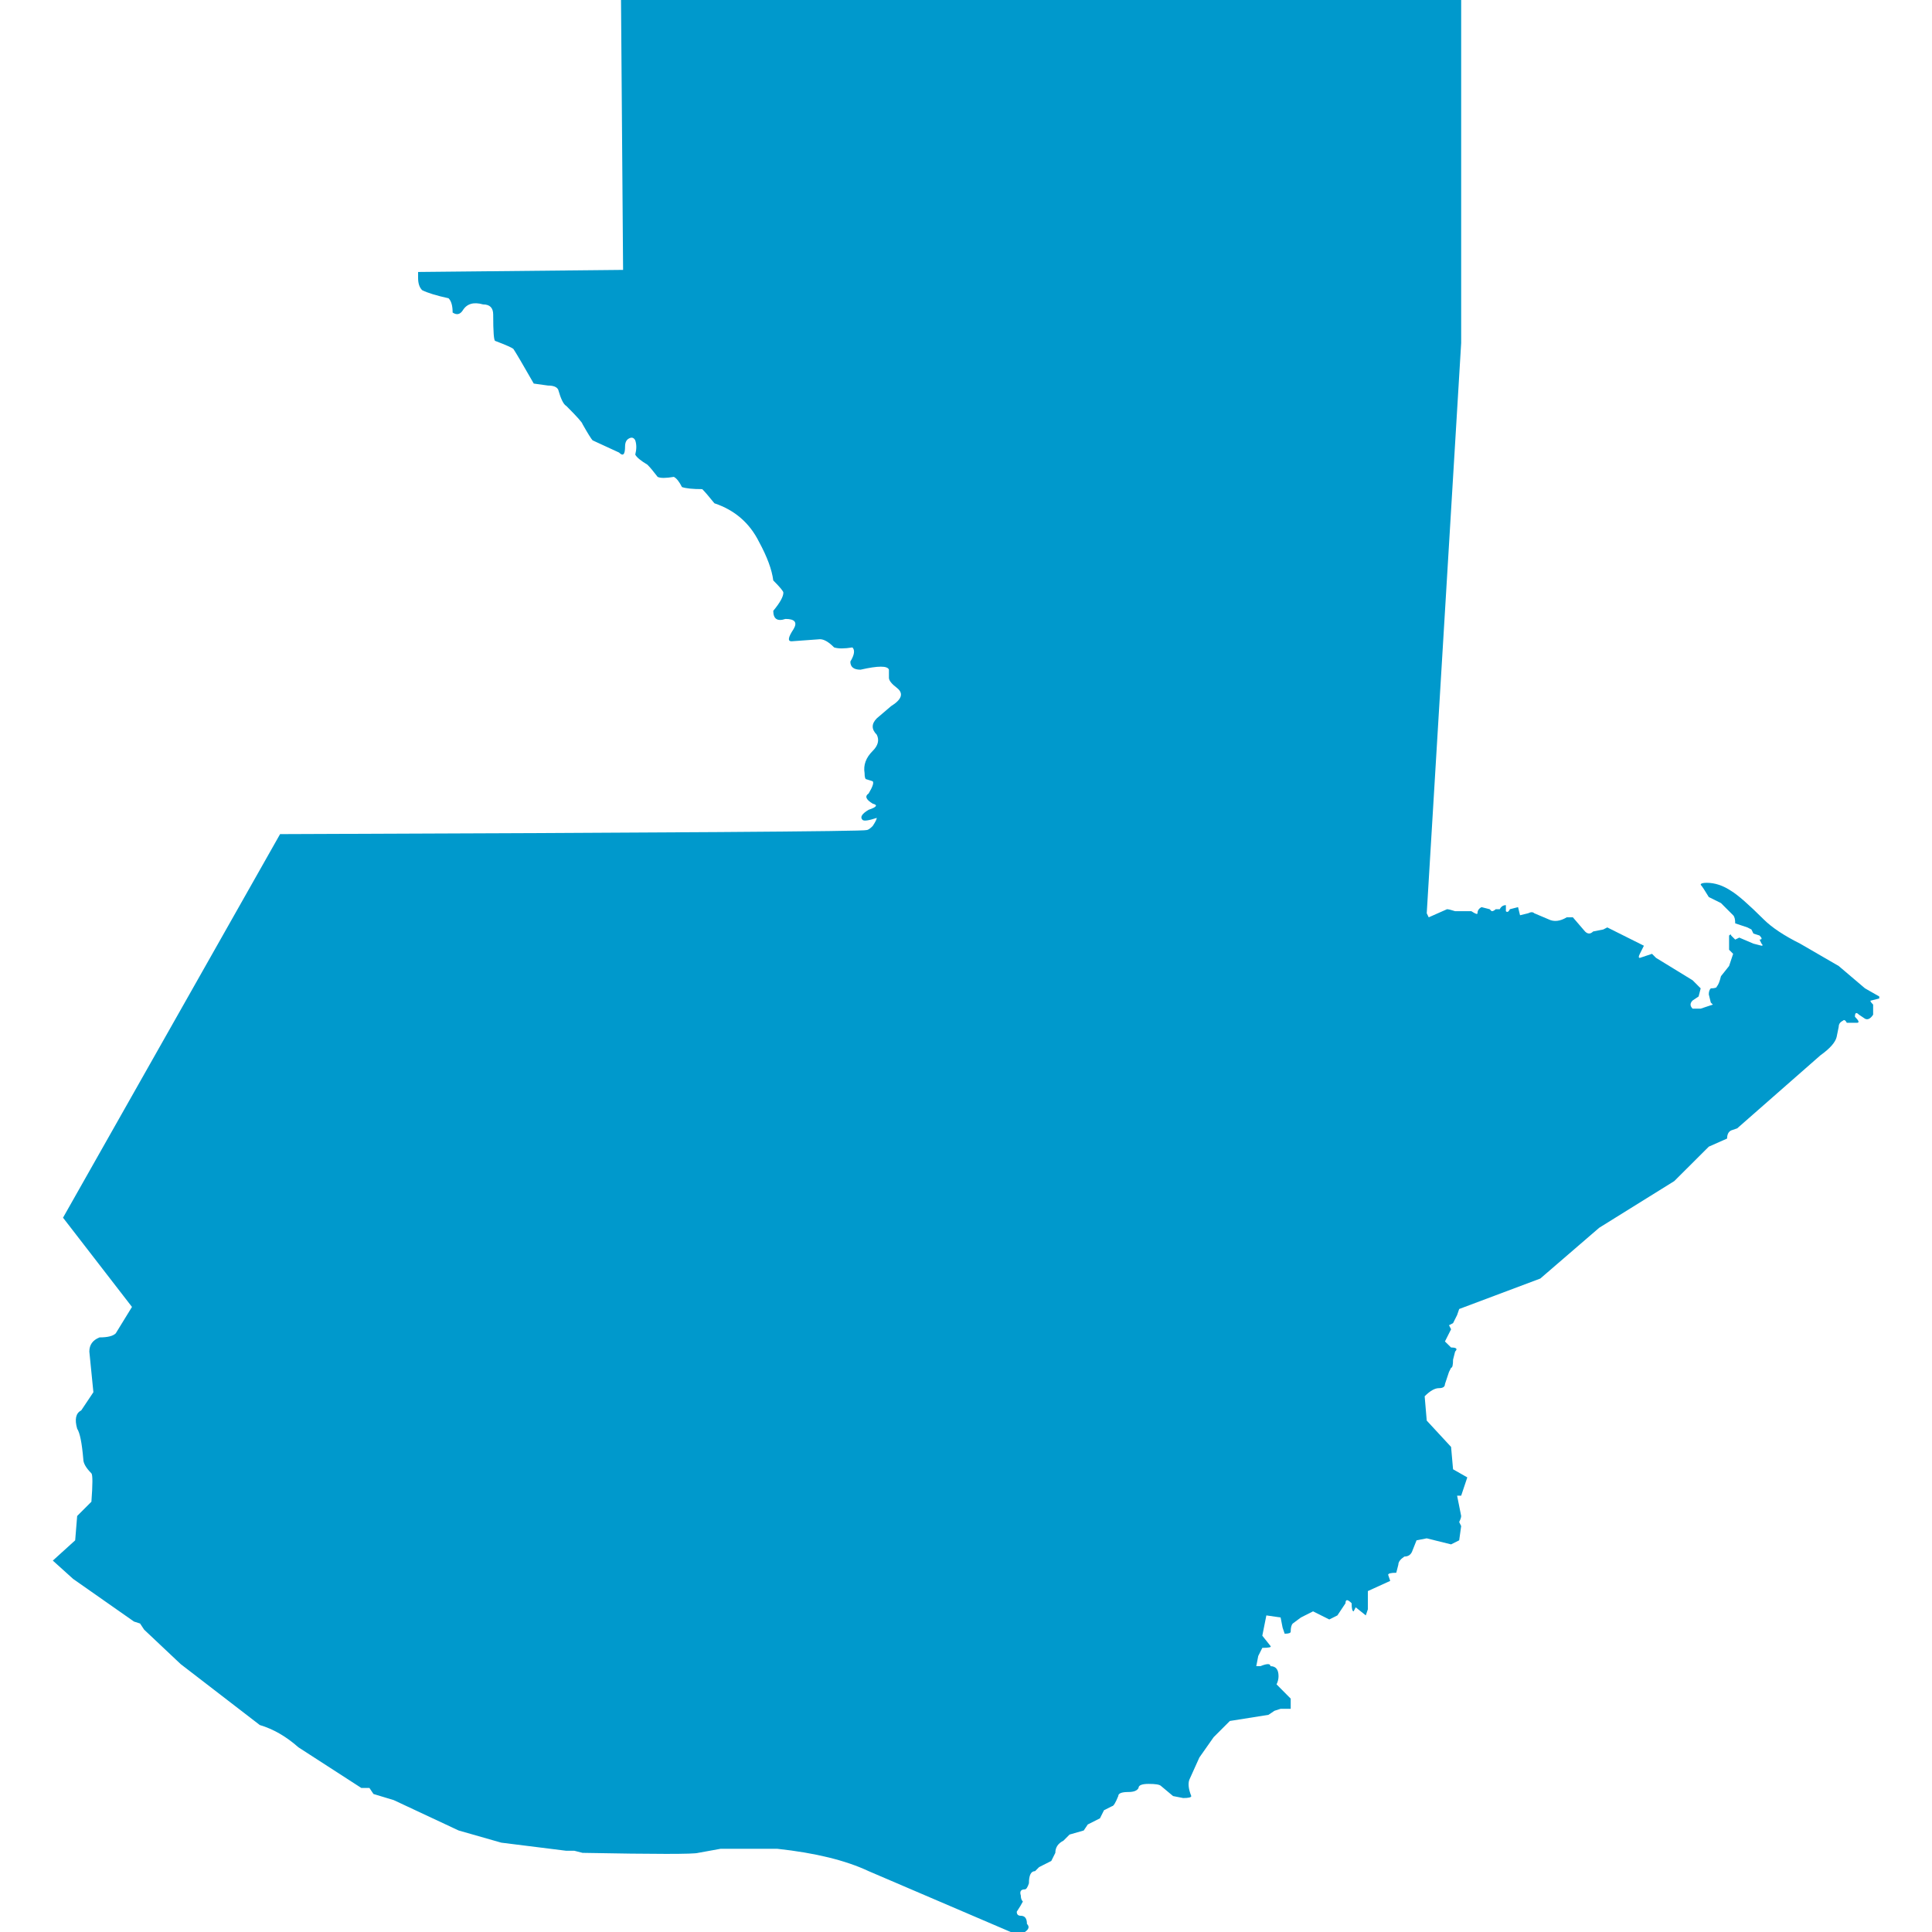 <svg xmlns="http://www.w3.org/2000/svg" xmlns:xlink="http://www.w3.org/1999/xlink" width="100%" height="100%" viewBox="0 0 1024 1024">
<!-- Vectorization by Rodrigo Polo https://github.com/rodrigopolo/logotipos-politicos -->
<defs>
<g id="l0">
<path fill="#0099CC" stroke="none" d="M 774.45 181.8 L 774.45 0 329.15 0 330.25 143.05 221.6 144.15 221.6 147.35 Q 221.6 151.65 223.75 153.8 228.05 155.95 237.75 158.1 239.9 160.25 239.9 165.65 243.1 167.8 245.25 164.55 248.5 159.2 256.05 161.35 261.4 161.35 261.4 166.7 261.4 180.7 262.5 180.7 271.1 183.95 272.15 185 274.3 188.25 282.9 203.3 L 290.45 204.35 Q 294.75 204.35 295.85 206.5 298 214.05 300.15 215.15 308.75 223.75 308.75 224.8 313.05 232.35 314.1 233.4 L 328.1 239.85 Q 331.3 243.1 331.3 236.65 331.3 233.4 333.45 232.35 335.6 231.25 336.7 233.4 337.8 236.65 336.7 240.95 337.8 243.1 343.15 246.3 345.3 248.45 348.55 252.75 350.7 253.85 357.15 252.75 359.3 253.85 361.45 258.15 364.65 259.25 372.2 259.25 374.35 261.4 378.65 266.75 394.8 272.15 402.3 287.2 408.75 299.05 409.85 307.65 415.2 313 415.2 314.1 415.2 317.3 409.85 323.75 409.85 330.2 416.3 328.05 423.8 328.05 420.6 333.45 416.3 339.9 419.5 339.9 L 434.6 338.8 Q 437.8 338.8 442.1 343.15 445.35 344.2 451.8 343.15 453.95 345.3 450.7 350.65 450.7 354.95 456.1 354.95 470.1 351.75 471.15 354.95 L 471.15 359.25 Q 471.15 361.4 475.45 364.65 480.85 368.95 472.25 374.3 L 464.7 380.75 Q 460.4 385.1 464.7 389.4 466.85 393.7 462.55 398 457.15 403.35 458.25 409.8 458.25 413.05 459.3 413.05 L 462.55 414.1 Q 463.6 415.2 460.4 420.55 457.15 422.7 462.55 425.95 466.85 427.05 460.4 429.2 455 432.4 457.15 434.55 458.25 435.65 464.7 433.5 464.7 434.55 462.55 437.8 460.4 439.95 459.3 439.95 458.25 441 148.45 442.1 L 33.4 645.4 69.95 692.7 61.35 706.7 Q 59.2 708.85 52.75 708.85 47.35 711 47.35 716.35 L 49.5 737.9 43.05 747.55 Q 38.75 749.7 40.9 757.25 43.05 760.45 44.15 773.4 44.15 776.6 48.45 780.9 49.5 782 48.45 795.95 L 40.9 803.5 39.85 816.4 28 827.15 38.75 836.85 71 859.45 74.25 860.5 76.4 863.75 95.75 882 137.7 914.3 Q 148.45 917.5 158.15 926.1 L 191.5 947.65 195.8 947.65 197.95 950.85 208.7 954.1 243.1 970.2 265.7 976.65 300.15 980.95 304.45 980.95 308.75 982.05 Q 366.8 983.15 370.05 982.05 L 381.9 979.9 Q 382.95 979.9 412 979.9 442.1 983.15 460.4 991.75 L 535.7 1024 543.2 1024 Q 546.45 1021.85 544.3 1019.7 544.3 1015.4 541.05 1015.4 538.9 1015.4 538.9 1013.25 541.05 1010 542.15 1007.85 541.05 1006.8 541.05 1004.65 540 1001.4 543.2 1001.4 544.3 1001.4 545.35 998.2 545.35 991.75 548.6 991.75 L 550.75 989.6 557.2 986.35 559.35 982.05 Q 559.35 977.75 563.65 975.6 L 566.9 972.35 574.4 970.2 576.55 967 583 963.75 585.15 959.45 589.45 957.3 Q 590.55 957.3 592.7 951.95 592.7 949.8 598.05 949.8 602.4 949.8 603.45 947.65 603.45 945.5 608.85 945.5 614.2 945.5 615.3 946.55 L 621.75 951.95 627.1 953 Q 631.4 953 631.4 951.95 629.25 946.55 630.35 943.35 L 635.7 931.5 643.25 920.75 651.85 912.15 672.3 908.9 675.5 906.75 678.75 905.7 684.1 905.7 684.1 900.3 676.6 892.75 Q 677.65 890.6 677.65 888.45 677.65 883.1 673.35 883.1 673.35 880.95 668 883.1 L 665.85 883.1 666.9 877.7 669.05 873.4 Q 674.45 873.4 673.35 872.35 L 669.05 866.95 671.2 856.2 678.75 857.3 679.8 862.65 680.9 865.9 Q 684.1 865.9 684.1 864.8 684.1 861.6 685.2 860.5 L 689.5 857.3 695.95 854.05 704.55 858.35 708.85 856.2 713.15 849.75 Q 713.15 846.5 716.4 849.75 716.4 854.05 717.45 854.05 L 718.55 851.9 723.9 856.2 725 852.95 725 843.3 736.85 837.9 735.75 834.7 Q 735.75 833.6 740.05 833.6 L 741.15 829.3 Q 741.15 827.15 744.35 825 747.6 825 748.65 821.8 L 750.8 816.4 756.2 815.35 769.1 818.55 773.4 816.4 774.45 808.85 773.4 806.7 Q 774.45 804.55 774.45 803.5 L 772.3 792.75 774.45 792.75 777.7 783.05 770.15 778.75 769.1 766.9 756.2 752.95 755.1 740.05 Q 759.4 735.75 762.65 735.75 765.85 735.75 765.85 733.6 L 768 727.15 769.1 724.95 Q 770.15 724.95 770.15 720.65 L 771.25 716.35 Q 773.4 714.2 769.1 714.2 L 765.85 711 769.1 704.55 768 702.4 770.15 701.3 772.3 697 773.4 693.8 816.4 677.65 847.6 650.75 887.4 626 905.7 607.75 915.4 603.45 Q 915.4 600.2 917.55 599.15 L 920.75 598.05 964.85 559.35 Q 972.4 553.95 973.45 549.65 L 974.55 544.25 Q 974.55 542.1 976.7 541.05 977.75 539.95 978.85 542.1 L 984.2 542.1 Q 986.35 542.1 983.15 538.9 983.15 535.65 985.3 537.8 L 988.5 539.95 Q 990.65 541.05 992.8 537.8 L 992.8 532.45 Q 990.65 530.3 991.75 530.3 L 996.05 529.2 996.05 528.15 988.5 523.85 974.55 512 954.1 500.15 Q 941.2 493.7 934.75 487.25 922.9 475.45 917.55 472.2 911.1 467.9 904.6 467.9 901.4 467.9 901.4 468.95 902.45 470.05 905.7 475.45 L 912.15 478.65 918.6 485.1 Q 919.7 486.2 919.7 489.4 L 926.15 491.55 928.3 492.65 929.35 494.8 932.6 495.85 Q 934.75 498 932.6 498 L 933.65 500.15 Q 934.75 501.25 933.65 501.25 L 929.35 500.15 921.85 496.95 919.7 498 917.55 495.85 Q 917.55 494.8 916.45 495.85 L 916.45 503.4 918.6 505.55 916.45 512 912.15 517.4 Q 911.1 521.7 910 522.75 910 523.85 906.75 523.85 905.7 524.9 905.7 527.05 L 906.75 531.35 907.85 532.45 901.4 534.6 897.1 534.6 Q 894.95 532.45 897.1 530.3 L 900.3 528.15 901.4 523.85 897.1 519.55 877.75 507.7 875.6 505.55 869.15 507.7 Q 868.05 507.7 869.15 505.55 L 871.3 501.25 851.9 491.55 849.75 492.65 844.4 493.7 Q 842.25 495.85 840.1 493.7 L 833.65 486.2 830.4 486.2 Q 825.05 489.4 820.75 487.25 L 813.2 484.05 Q 812.1 482.95 809.95 484.05 L 805.65 485.1 804.6 480.8 800.3 481.9 Q 799.2 484.05 798.15 482.95 L 798.15 479.75 Q 796 479.75 794.9 481.9 L 792.75 481.9 Q 791.7 482.95 790.6 482.95 L 789.55 481.9 785.25 480.8 Q 783.1 481.9 783.1 484.05 783.1 485.1 779.85 482.95 L 771.25 482.95 Q 768 481.9 766.95 481.9 L 757.25 486.2 756.2 484.05 774.45 181.8 Z"/>
</g>
</defs>
<g transform="matrix(1,0,0,1,0,0)">
<use xlink:href="#l0"/>
</g>
</svg>
